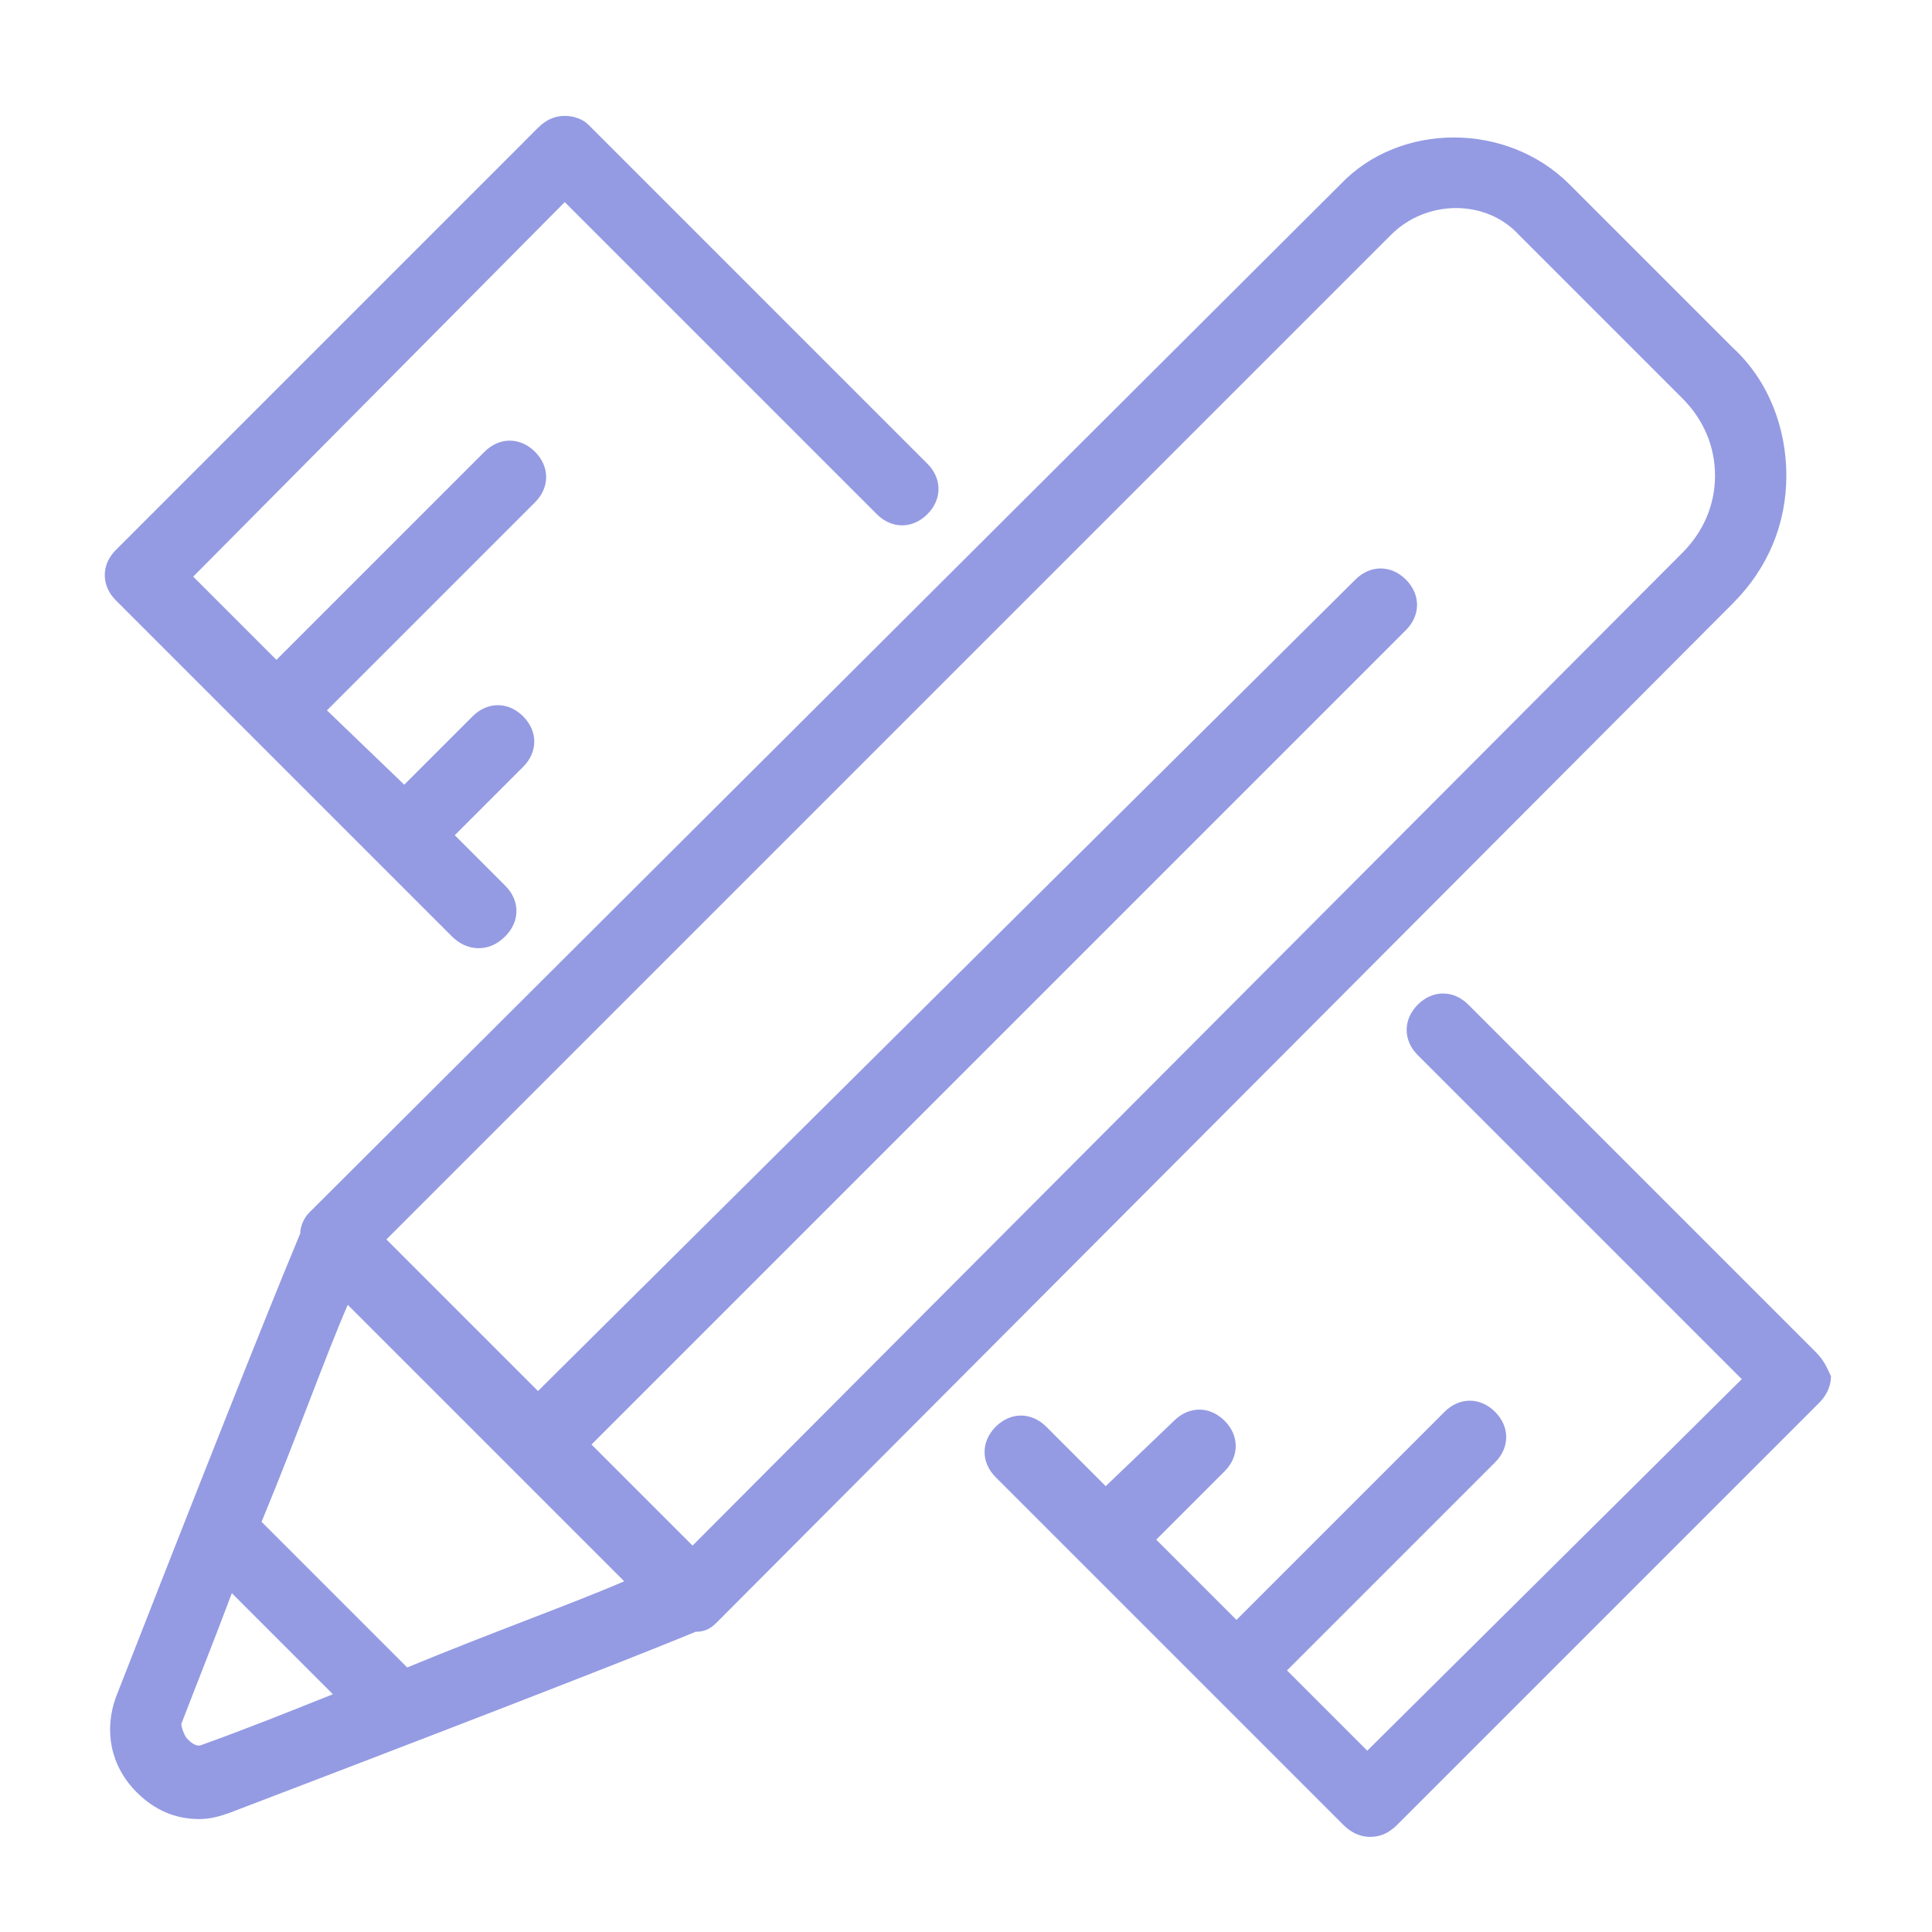 <?xml version="1.0" encoding="utf-8"?>
<!-- Generator: Adobe Illustrator 19.2.1, SVG Export Plug-In . SVG Version: 6.00 Build 0)  -->
<svg version="1.1" id="Layer_1" xmlns="http://www.w3.org/2000/svg" xmlns:xlink="http://www.w3.org/1999/xlink" x="0px" y="0px"
	 viewBox="0 0 65 65" style="enable-background:new 0 0 65 65;" xml:space="preserve">
<style type="text/css">
	.st0{fill:#949be3;}
</style>
<g>
	<path class="st0" d="M58.3,20.3c1.2-1.2,1.8-2.7,1.8-4.3c0-1.6-0.6-3.2-1.8-4.3l-5.5-5.5c-2.1-2.1-5.7-2.1-7.7,0L10.4,40.8
		c-0.2,0.2-0.3,0.5-0.3,0.7c-0.5,1.2-1.9,4.6-6.2,15.6c-0.4,1.1-0.2,2.3,0.7,3.2c0.6,0.6,1.3,0.9,2.1,0.9c0.4,0,0.7-0.1,1-0.2
		c11-4.2,14.5-5.6,15.7-6.1c0.3,0,0.5-0.1,0.7-0.3L58.3,20.3z M13.7,56.1l-4.9-4.9c1.2-2.9,2.2-5.7,2.9-7.3l9.3,9.3
		C19.4,53.9,16.6,54.9,13.7,56.1z M46.8,7.9c1.2-1.2,3.2-1.2,4.3,0l5.5,5.5c0.7,0.7,1.1,1.6,1.1,2.6c0,1-0.4,1.9-1.1,2.6L23.3,52
		l-3.4-3.4l27.4-27.4c0.5-0.5,0.5-1.2,0-1.7c-0.5-0.5-1.2-0.5-1.7,0L18.1,46.8L13,41.7L46.8,7.9z M6.8,58.7
		c-0.2,0.1-0.4-0.1-0.5-0.2c-0.1-0.1-0.2-0.4-0.2-0.5c0.5-1.3,1.1-2.8,1.7-4.4l3.4,3.4C9.7,57.6,8.2,58.2,6.8,58.7z"/>
	<path class="st0" d="M15.2,31.5c0.2,0.2,0.5,0.4,0.9,0.4c0.3,0,0.6-0.1,0.9-0.4c0.5-0.5,0.5-1.2,0-1.7l-1.7-1.7l2.3-2.3
		c0.5-0.5,0.5-1.2,0-1.7c-0.5-0.5-1.2-0.5-1.7,0l-2.3,2.3L11,23.9l7-7c0.5-0.5,0.5-1.2,0-1.7c-0.5-0.5-1.2-0.5-1.7,0l-7,7l-2.8-2.8
		L19,6.8l10.5,10.5c0.5,0.5,1.2,0.5,1.7,0c0.5-0.5,0.5-1.2,0-1.7L19.8,4.2C19.6,4,19.3,3.9,19,3.9c-0.3,0-0.6,0.1-0.9,0.4L3.9,18.5
		c-0.5,0.5-0.5,1.2,0,1.7L15.2,31.5z"/>
	<path class="st0" d="M61.1,45.5L49.4,33.8c-0.5-0.5-1.2-0.5-1.7,0s-0.5,1.2,0,1.7l10.9,10.9L46,58.9l-2.7-2.7l7-7
		c0.5-0.5,0.5-1.2,0-1.7c-0.5-0.5-1.2-0.5-1.7,0l-7,7l-2.7-2.7l2.3-2.3c0.5-0.5,0.5-1.2,0-1.7c-0.5-0.5-1.2-0.5-1.7,0L37.2,50l-2-2
		c-0.5-0.5-1.2-0.5-1.7,0c-0.5,0.5-0.5,1.2,0,1.7l11.7,11.7c0.2,0.2,0.5,0.4,0.9,0.4c0.3,0,0.6-0.1,0.9-0.4l14.2-14.2
		c0.2-0.2,0.4-0.5,0.4-0.9C61.5,46.1,61.4,45.8,61.1,45.5z"/>
</g>
</svg>
